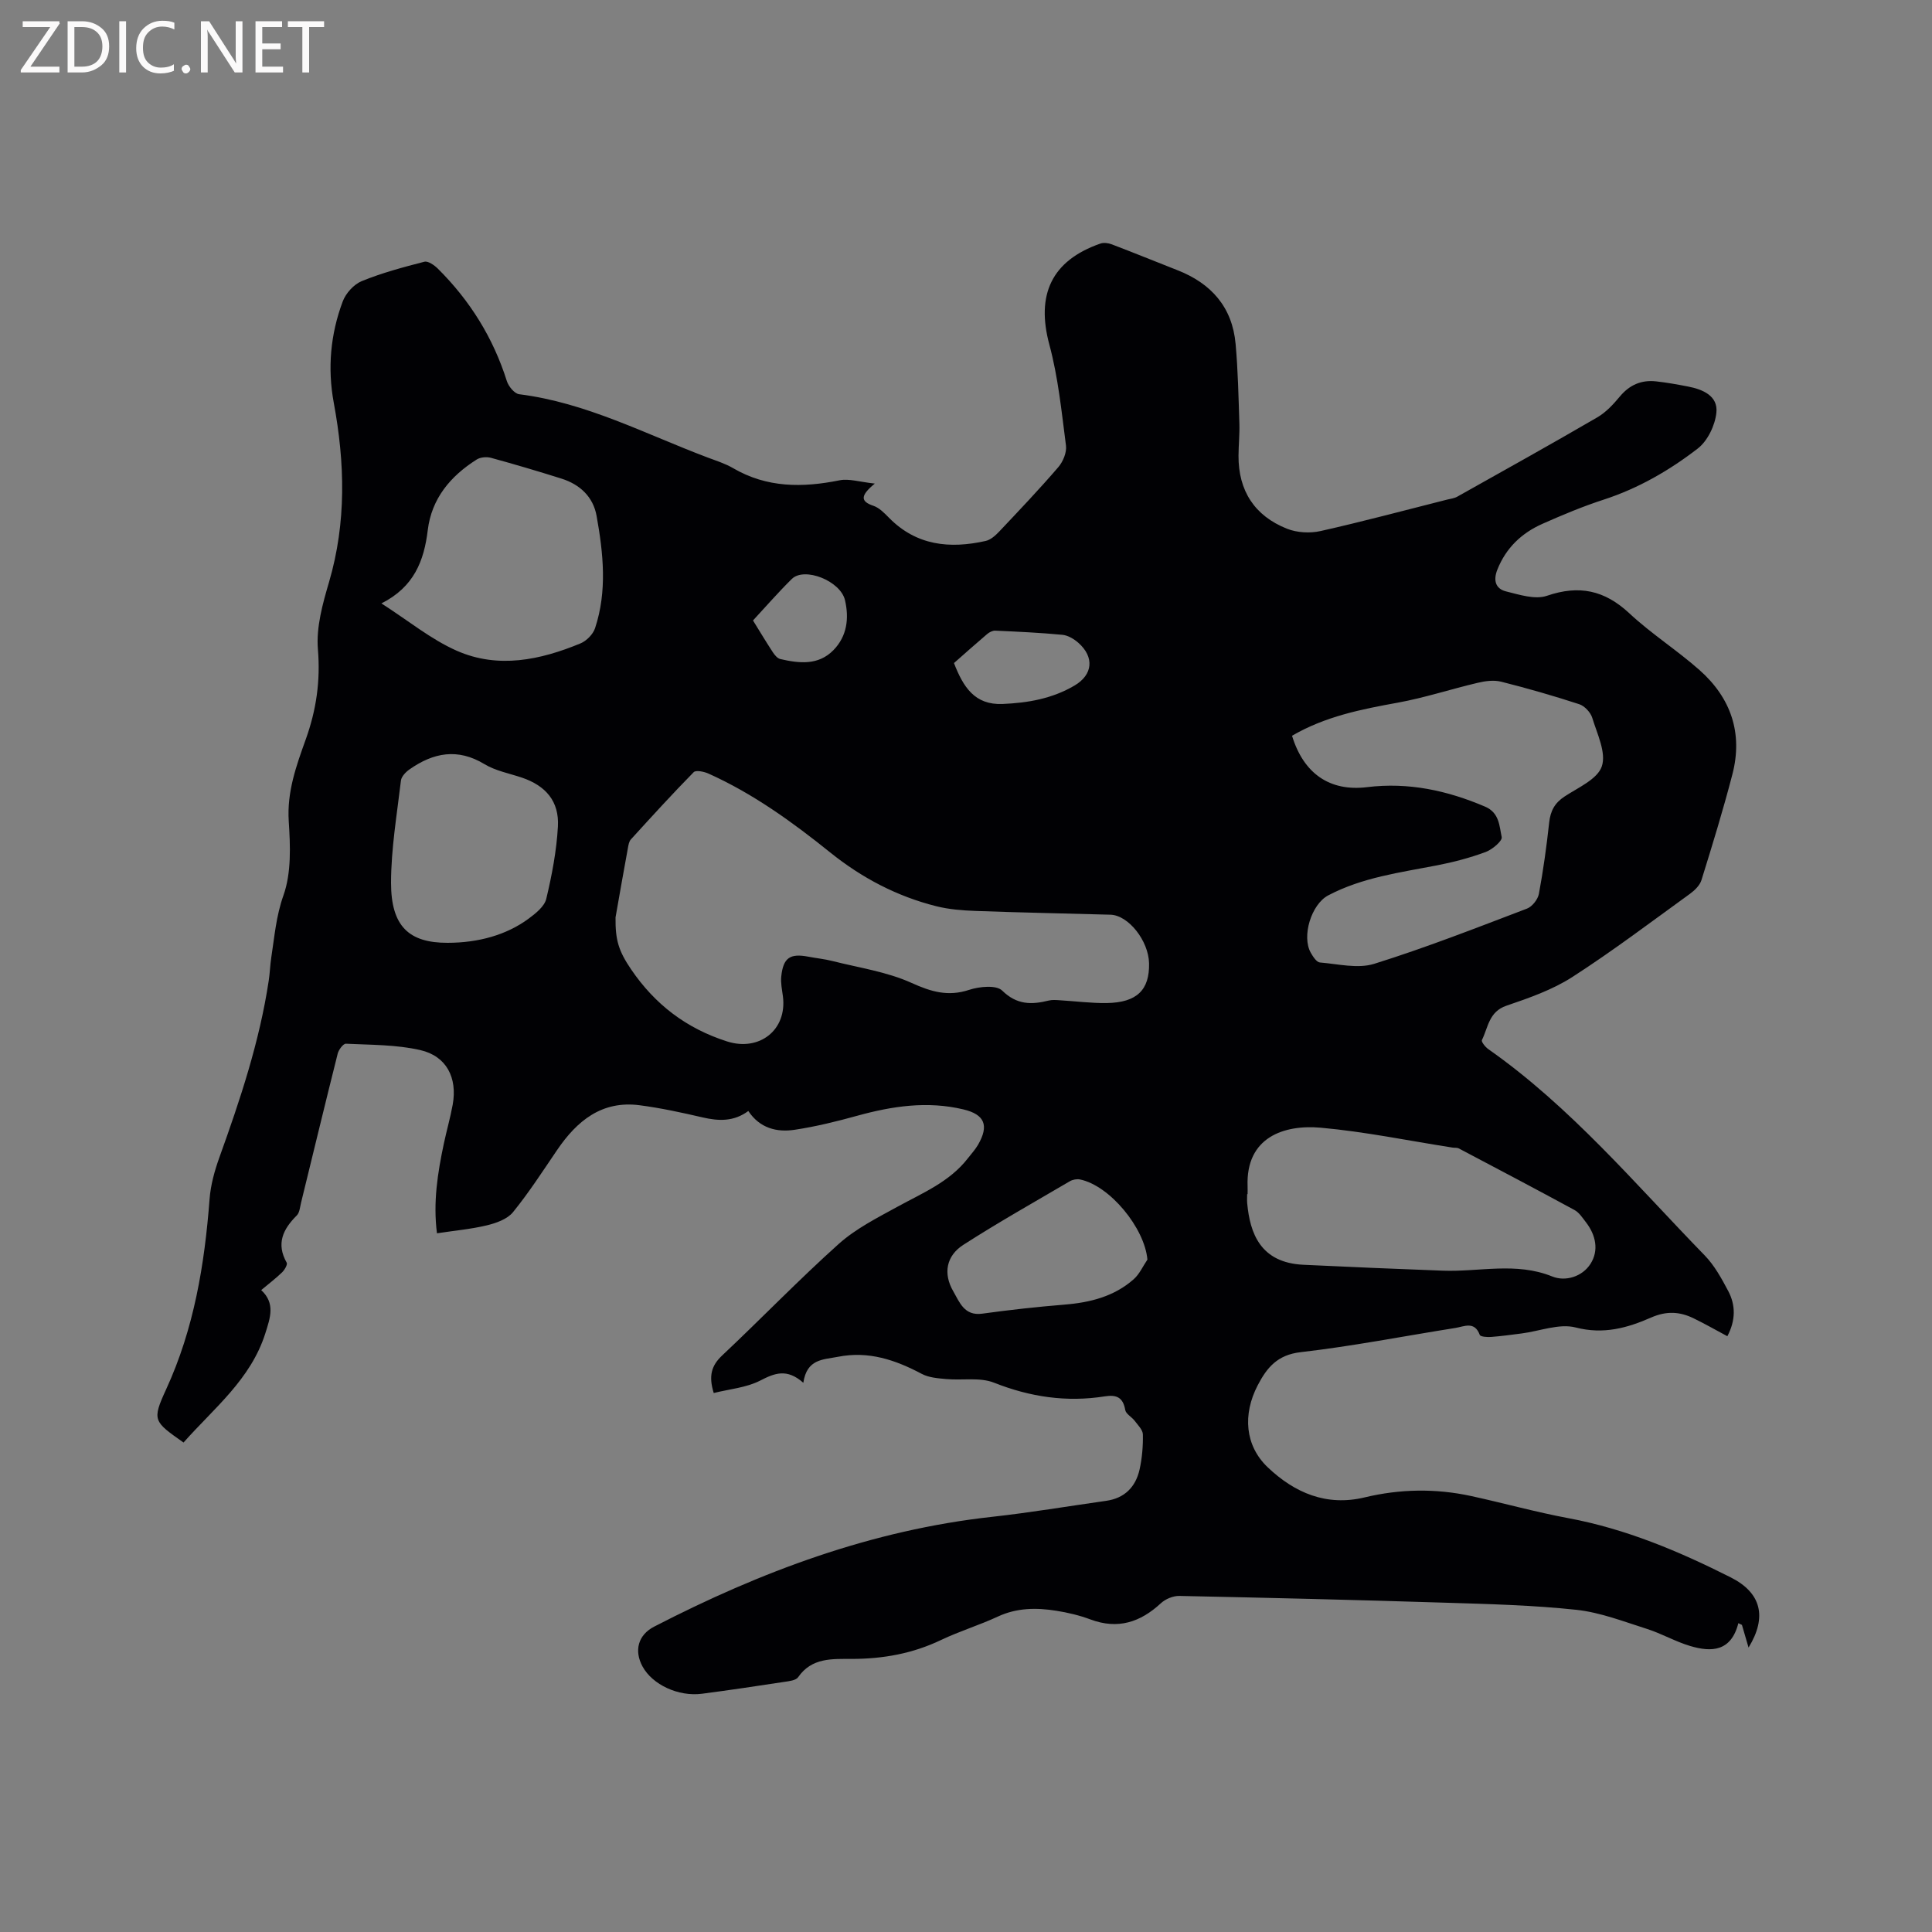 <svg enable-background="new 0 0 400 400" viewBox="0 0 400 400" xmlns="http://www.w3.org/2000/svg"><rect x="0" y="0" width="400" height="400" fill="#808080" stroke="none"/><path d="m166.32 286.29c-3.41-3.02-5.93-2-8.94-.45-2.87 1.47-6.35 1.75-9.61 2.57-1.09-3.54-.49-5.67 1.74-7.77 8.11-7.63 15.84-15.66 24.13-23.09 3.55-3.18 8-5.42 12.23-7.74 5.2-2.85 10.74-5.12 14.52-10 .71-.92 1.52-1.79 2.1-2.79 2.32-4.01 1.38-6.28-3.03-7.33-7.45-1.78-14.71-.69-21.96 1.31-4.27 1.18-8.6 2.25-12.98 2.91-3.71.56-7.22-.33-9.59-3.89-3 2.22-6.13 2.1-9.45 1.33-4.32-1-8.66-1.95-13.05-2.52-7.82-1.02-12.97 3.22-17.08 9.26-2.97 4.36-5.83 8.81-9.15 12.89-1.17 1.43-3.45 2.24-5.38 2.71-3.28.79-6.68 1.09-10.35 1.65-.83-6.41.14-12.52 1.43-18.6.57-2.69 1.34-5.34 1.83-8.05.99-5.54-1.27-10.03-6.71-11.28-4.98-1.14-10.25-1.07-15.4-1.32-.55-.03-1.5 1.24-1.7 2.04-2.58 10.26-5.06 20.56-7.58 30.84-.23.92-.3 2.08-.89 2.67-2.86 2.85-4.32 5.84-2.09 9.79.21.38-.44 1.49-.95 1.99-1.29 1.25-2.73 2.34-4.33 3.68 2.95 2.74 1.88 5.69.86 8.93-3.03 9.59-10.69 15.55-16.94 22.63-6.21-4.38-6.57-4.55-3.6-11.02 5.77-12.55 7.95-25.79 8.99-39.38.22-2.91 1.03-5.84 2.02-8.6 4.31-11.97 8.33-24.01 10.23-36.65.24-1.57.28-3.17.52-4.74.67-4.32.99-8.56 2.52-12.88 1.67-4.69 1.43-10.26 1.1-15.39-.39-6.09 1.58-11.5 3.53-16.94 2.18-6.08 3.05-12.07 2.51-18.62-.38-4.57.98-9.44 2.31-13.95 3.61-12.34 3.28-24.66.97-37.12-1.32-7.12-.68-14.2 1.86-20.96.63-1.69 2.29-3.53 3.92-4.2 4.18-1.71 8.59-2.89 12.98-4.02.77-.2 2.06.71 2.79 1.43 6.65 6.6 11.46 14.32 14.29 23.29.35 1.09 1.57 2.58 2.54 2.71 13.9 1.74 26.18 8.26 39.02 13.1 1.78.67 3.64 1.25 5.27 2.2 7.01 4.1 14.39 4.07 22.06 2.52 1.95-.39 4.13.34 7.29.68-3.04 2.5-2.99 3.69-.29 4.6 1.22.41 2.27 1.51 3.22 2.47 5.68 5.79 12.59 6.47 20.01 4.81 1.03-.23 2.02-1.11 2.79-1.92 4.15-4.39 8.32-8.78 12.26-13.36.98-1.14 1.77-3.05 1.59-4.46-.91-7-1.61-14.11-3.44-20.9-2.78-10.31.42-17.4 10.56-20.93.69-.24 1.63-.12 2.34.15 4.55 1.73 9.05 3.57 13.59 5.35 7.02 2.74 11.39 7.66 12.07 15.29.49 5.47.6 10.97.78 16.47.07 2.22-.17 4.45-.18 6.68-.03 7.26 3.35 12.43 10.02 15.09 2.08.83 4.77.98 6.96.49 8.78-1.97 17.48-4.31 26.2-6.51.72-.18 1.5-.26 2.13-.62 9.68-5.43 19.38-10.83 28.97-16.41 1.79-1.04 3.31-2.68 4.65-4.29 2.02-2.44 4.48-3.5 7.54-3.16 2.2.24 4.39.64 6.57 1.06 3.1.59 6.26 1.95 5.9 5.41-.27 2.64-1.82 5.87-3.88 7.45-5.86 4.52-12.28 8.23-19.44 10.56-4.32 1.4-8.54 3.17-12.69 5.01-4.31 1.91-7.55 4.98-9.34 9.49-.88 2.21-.38 3.96 1.79 4.5 2.77.69 6.03 1.75 8.48.91 6.66-2.28 11.92-1.16 17.05 3.62 4.55 4.25 9.89 7.64 14.56 11.78 6.47 5.74 8.99 13.04 6.79 21.54-1.91 7.37-4.15 14.65-6.41 21.92-.34 1.09-1.38 2.11-2.35 2.82-8.07 5.84-16.03 11.87-24.4 17.26-4.12 2.65-8.94 4.33-13.63 5.93-3.65 1.24-3.78 4.51-5.08 7.12-.16.33.69 1.42 1.3 1.85 17.09 11.99 30.42 27.92 44.82 42.72 2.03 2.08 3.5 4.78 4.88 7.38 1.56 2.94 1.55 6.07-.18 9.36-2.39-1.28-4.65-2.57-6.99-3.71-2.87-1.39-5.59-1.56-8.79-.16-4.88 2.14-9.85 3.56-15.62 2.06-3.4-.88-7.45.76-11.21 1.24-2.1.27-4.2.56-6.31.72-.8.06-2.2-.04-2.34-.42-1.08-2.93-3.23-1.73-5.06-1.44-10.67 1.69-21.29 3.78-32.01 5.01-4.82.55-6.99 3.18-8.9 6.85-3.16 6.06-2.64 12.52 2.08 17 5.56 5.28 12.16 8.12 20.05 6.22 7.34-1.76 14.7-1.88 22.06-.28 6.72 1.46 13.36 3.32 20.12 4.58 11.91 2.22 22.88 6.85 33.6 12.25 6.36 3.2 7.59 8.21 3.71 14.54-.45-1.53-.91-3.11-1.37-4.69-.25-.12-.49-.24-.74-.36-1.51 5.91-5.58 6.03-9.96 4.73-3.07-.91-5.91-2.57-8.96-3.54-4.8-1.52-9.63-3.41-14.57-3.95-9.04-.97-18.17-1.2-27.26-1.48-18.32-.58-36.65-1.02-54.98-1.4-1.29-.03-2.88.63-3.84 1.52-4.27 3.95-8.91 5.46-14.57 3.35-2.27-.85-4.67-1.42-7.07-1.8-4.12-.66-8.17-.63-12.12 1.21-3.83 1.78-7.92 3.02-11.74 4.84-5.87 2.81-11.99 3.91-18.44 3.92-4.06.01-8.32-.31-11.15 3.78-.47.68-1.89.83-2.91.98-5.66.86-11.31 1.71-16.99 2.45-4.92.64-10.27-1.88-12.32-5.64-1.78-3.27-.94-6.53 2.42-8.26 22.08-11.39 45.06-19.99 69.97-22.73 7.89-.87 15.74-2.2 23.6-3.31 3.83-.54 6.11-2.88 6.92-6.5.52-2.36.73-4.83.68-7.25-.02-.95-1.03-1.93-1.7-2.82-.6-.8-1.8-1.4-1.95-2.23-.45-2.6-1.78-3.22-4.23-2.83-7.9 1.25-15.44.14-22.94-2.83-2.93-1.16-6.58-.45-9.89-.75-1.72-.16-3.59-.29-5.06-1.07-5.47-2.9-11.01-4.79-17.36-3.54-3.09.61-6.43.4-7.17 5.38zm-38.88-96.35c-.05 4.68.61 6.91 3.24 10.78 4.93 7.24 11.41 12.2 19.86 14.9 6.63 2.12 12.47-2.33 11.55-9.37-.18-1.36-.48-2.75-.34-4.08.41-3.88 1.81-4.82 5.6-4.1 1.66.32 3.36.48 5 .9 5.49 1.39 11.26 2.22 16.35 4.52 4.09 1.85 7.57 2.89 11.95 1.45 2.12-.7 5.63-1.04 6.84.15 3.05 2.99 6.09 2.94 9.65 2.06.7-.17 1.48-.11 2.22-.06 3.27.19 6.55.63 9.82.58 6.21-.11 8.84-2.72 8.72-8.23-.1-4.68-4.28-9.96-7.99-10.06-9.31-.26-18.63-.44-27.94-.78-2.73-.1-5.51-.32-8.14-.98-8.12-2.04-15.39-5.86-21.91-11.1-7.86-6.32-16-12.21-25.24-16.36-.92-.41-2.6-.76-3.06-.29-4.45 4.53-8.73 9.23-13.01 13.93-.39.43-.5 1.17-.61 1.78-.88 4.78-1.72 9.57-2.56 14.36zm140.06-37.61c2.4 7.83 7.8 11.59 15.54 10.64 8.58-1.05 16.6.69 24.44 4.04 2.97 1.27 2.94 4.03 3.43 6.3.17.79-1.95 2.58-3.32 3.09-3.25 1.2-6.65 2.1-10.06 2.76-7.68 1.49-15.48 2.5-22.54 6.22-3.5 1.85-5.54 8.48-3.6 11.89.45.79 1.19 1.94 1.88 2 3.75.31 7.84 1.34 11.24.28 10.69-3.34 21.15-7.44 31.63-11.43 1.08-.41 2.25-1.89 2.47-3.05.91-4.89 1.59-9.83 2.13-14.77.26-2.4 1.14-4.06 3.21-5.41 2.82-1.85 6.8-3.58 7.69-6.23.95-2.83-.97-6.72-1.98-10.04-.35-1.13-1.58-2.45-2.69-2.82-5.33-1.74-10.72-3.29-16.16-4.66-1.5-.38-3.28-.15-4.83.22-5.55 1.3-10.99 3.1-16.59 4.12-7.55 1.37-14.98 2.83-21.89 6.85zm-9.2 94.9c-.03 0-.06 0-.09 0 0 .64-.05 1.27.01 1.9.57 6.12 2.67 12.31 11.66 12.73 9.61.45 19.23.87 28.85 1.22 7.54.28 15.13-1.84 22.64 1.2 2.73 1.11 6.23.05 7.93-2.62 1.76-2.76 1.11-5.94-.95-8.61-.71-.91-1.4-2.01-2.37-2.53-7.95-4.32-15.96-8.54-23.97-12.76-.35-.18-.84-.1-1.25-.16-9.1-1.42-18.15-3.3-27.3-4.12-7.6-.68-15.56 1.94-15.16 12.16.02.53 0 1.06 0 1.59zm-179.33-122.3c5.6 3.59 10.27 7.45 15.6 9.8 8.55 3.77 17.27 1.93 25.61-1.52 1.25-.52 2.6-1.88 3.02-3.15 2.54-7.67 1.71-15.5.32-23.24-.71-3.96-3.44-6.51-7.25-7.72-4.84-1.53-9.71-2.97-14.61-4.31-.91-.25-2.2-.14-2.97.35-5.42 3.43-9.34 8.07-10.13 14.64-.77 6.33-2.83 11.74-9.59 15.15zm13.69 70.27c6.4-.01 12.19-1.62 16.77-4.99 1.47-1.09 3.29-2.53 3.67-4.12 1.17-4.91 2.13-9.94 2.41-14.97.29-5.21-2.51-8.44-7.45-10.12-2.61-.88-5.45-1.4-7.75-2.79-5.56-3.37-10.59-2.38-15.52 1.08-.78.54-1.68 1.48-1.78 2.32-.83 7.04-2.04 14.1-2.05 21.15 0 9.02 3.7 12.45 11.7 12.44zm144.9 65.59c-.57-6.56-7.8-15.35-13.98-16.6-.65-.13-1.51.04-2.09.38-7.38 4.33-14.84 8.53-22.04 13.16-3.55 2.28-4.22 5.95-2.08 9.63 1.27 2.18 2.25 5.14 5.99 4.62 5.65-.78 11.34-1.41 17.02-1.87 5.3-.43 10.27-1.67 14.33-5.25 1.21-1.06 1.91-2.7 2.85-4.07zm-40.05-123.51c1.93 4.98 4.29 8.71 10.07 8.47 5.26-.22 10.29-1.11 14.88-3.81 3.8-2.23 4.16-5.88.81-8.85-.91-.8-2.16-1.55-3.32-1.66-4.61-.44-9.25-.65-13.88-.86-.56-.03-1.24.32-1.7.71-2.33 1.98-4.61 4.02-6.86 6zm-41.61-8.82c1.42 2.3 2.72 4.46 4.1 6.57.38.58.95 1.28 1.56 1.42 3.9.9 7.87 1.35 11-1.85 2.81-2.88 3.26-6.57 2.39-10.33-.93-4.01-8.41-6.97-11.02-4.4-2.78 2.74-5.34 5.69-8.03 8.59z" fill="#010104"/><g fill="#fbfafa"><path d="m12.4 4.8-6.1 9h6v1.2h-8v-.5l6.1-8.9h-5.7v-1.2h7.6v.4z"/><path d="m14 15v-10.6h3c1.6 0 2.9.5 4 1.4s1.6 2.2 1.6 3.8-.5 3-1.6 3.9-2.4 1.5-4 1.5zm1.4-9.4v8.2h1.6c1.3 0 2.4-.4 3.1-1.1s1.1-1.8 1.1-3.1-.4-2.3-1.2-3-1.8-1-3.1-1z"/><path d="m26.1 4.4v10.6h-1.4v-10.6z"/><path d="m36.1 14.6c-.8.4-1.8.6-2.9.6-1.5 0-2.7-.5-3.6-1.4s-1.4-2.2-1.4-3.8c0-1.7.5-3.1 1.5-4.1s2.3-1.6 3.9-1.6c1 0 1.8.1 2.5.4v1.4c-.8-.4-1.6-.6-2.5-.6-1.2 0-2.1.4-2.9 1.2s-1.1 1.8-1.1 3.2c0 1.3.3 2.3 1 3s1.6 1.1 2.7 1.1c1 0 2-.2 2.7-.7v1.3z"/><path d="m37.6 14.3c0-.2.1-.5.3-.6s.4-.3.6-.3c.3 0 .5.1.6.3s.3.4.3.6-.1.4-.3.6-.4.3-.6.3c-.3 0-.5-.1-.6-.3s-.3-.4-.3-.6z"/><path d="m50.2 15h-1.6l-5.3-8.2c-.2-.2-.3-.5-.4-.7 0 .2.1.7.1 1.5v7.4h-1.4v-10.6h1.7l5.2 8.1c.2.4.4.6.4.7 0-.3-.1-.8-.1-1.5v-7.3h1.4z"/><path d="m58.6 15h-5.7v-10.6h5.5v1.2h-4.1v3.4h3.8v1.2h-3.8v3.6h4.3z"/><path d="m67.1 5.6h-3.1v9.4h-1.4v-9.4h-3v-1.2h7.5z"/></g></svg>